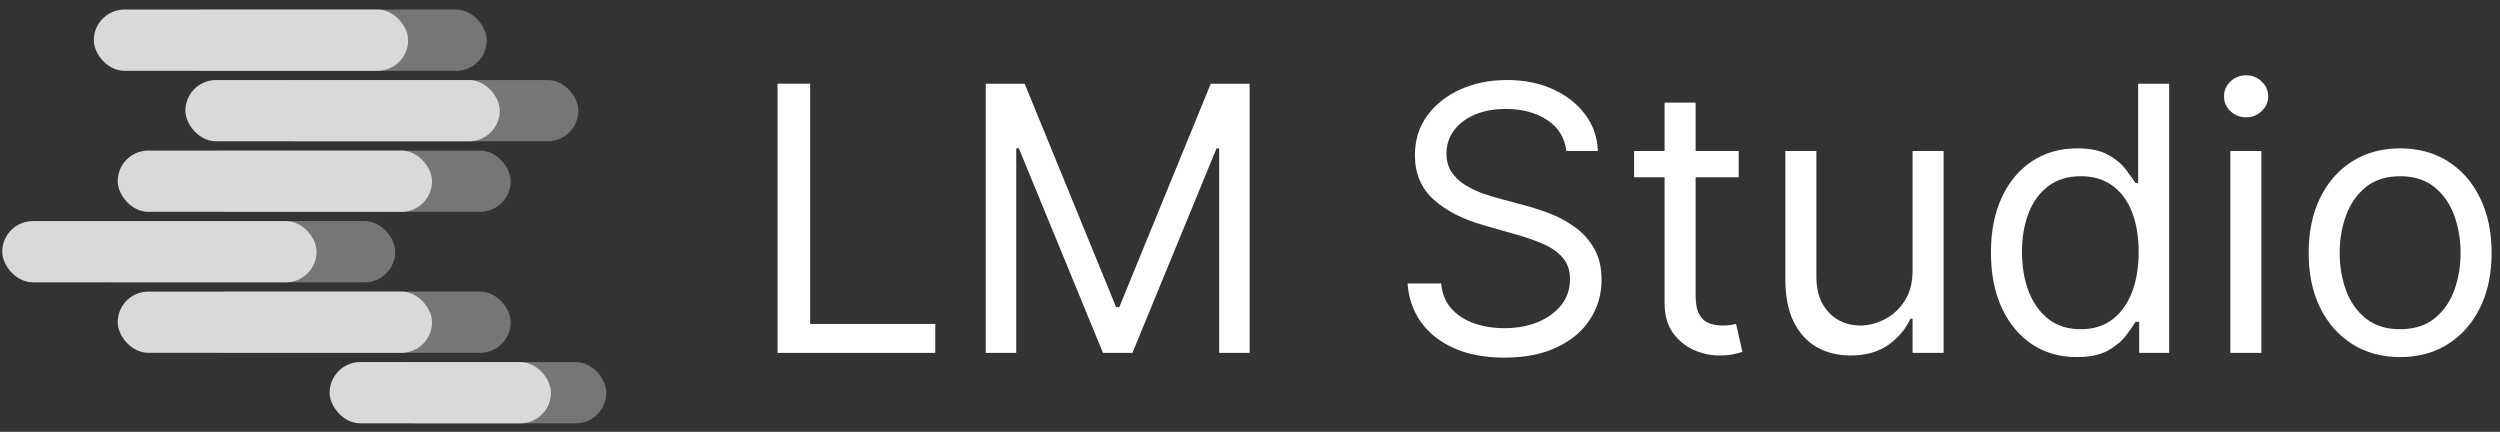 <svg width="220" height="38" viewBox="0 0 220 38" fill="none" xmlns="http://www.w3.org/2000/svg">
<rect x="0" y="0" width="220" height="38" fill="#333333" stroke="none"/>
<rect x="15.174" y="0.841" width="27.663" height="5.39" rx="2.695" fill="#D9D9D9" fill-opacity="0.4"/>
<rect x="8.254" y="0.841" width="27.663" height="5.39" rx="2.695" fill="#D9D9D9"/>
<rect x="23.234" y="7.043" width="27.663" height="5.39" rx="2.695" fill="#D9D9D9" fill-opacity="0.4"/>
<rect x="16.314" y="7.043" width="27.663" height="5.39" rx="2.695" fill="#D9D9D9"/>
<rect x="17.277" y="13.251" width="27.663" height="5.39" rx="2.695" fill="#D9D9D9" fill-opacity="0.4"/>
<rect x="10.357" y="13.251" width="27.663" height="5.39" rx="2.695" fill="#D9D9D9"/>
<rect x="7.117" y="19.455" width="27.663" height="5.39" rx="2.695" fill="#D9D9D9" fill-opacity="0.4"/>
<rect x="0.197" y="19.455" width="27.663" height="5.39" rx="2.695" fill="#D9D9D9"/>
<rect x="17.277" y="25.659" width="27.663" height="5.39" rx="2.695" fill="#D9D9D9" fill-opacity="0.4"/>
<rect x="10.357" y="25.659" width="27.663" height="5.39" rx="2.695" fill="#D9D9D9"/>
<rect x="33.879" y="31.863" width="19.477" height="5.39" rx="2.695" fill="#D9D9D9" fill-opacity="0.4"/>
<rect x="29.006" y="31.863" width="19.477" height="5.39" rx="2.695" fill="#D9D9D9"/>
<path d="M211.212 31.423C209.608 31.423 208.201 31.041 206.99 30.278C205.788 29.514 204.847 28.447 204.168 27.074C203.498 25.701 203.162 24.098 203.162 22.263C203.162 20.412 203.498 18.797 204.168 17.416C204.847 16.036 205.788 14.964 206.99 14.201C208.201 13.438 209.608 13.056 211.212 13.056C212.816 13.056 214.219 13.438 215.422 14.201C216.633 14.964 217.573 16.036 218.244 17.416C218.923 18.797 219.262 20.412 219.262 22.263C219.262 24.098 218.923 25.701 218.244 27.074C217.573 28.447 216.633 29.514 215.422 30.278C214.219 31.041 212.816 31.423 211.212 31.423ZM211.212 28.971C212.43 28.971 213.433 28.659 214.219 28.034C215.006 27.409 215.588 26.588 215.966 25.57C216.343 24.553 216.532 23.45 216.532 22.263C216.532 21.075 216.343 19.969 215.966 18.943C215.588 17.918 215.006 17.089 214.219 16.456C213.433 15.824 212.43 15.508 211.212 15.508C209.994 15.508 208.991 15.824 208.205 16.456C207.418 17.089 206.836 17.918 206.458 18.943C206.081 19.969 205.892 21.075 205.892 22.263C205.892 23.45 206.081 24.553 206.458 25.57C206.836 26.588 207.418 27.409 208.205 28.034C208.991 28.659 209.994 28.971 211.212 28.971Z" fill="white"/>
<path d="M196.268 31.052V13.287H198.998V31.052H196.268ZM197.656 10.326C197.124 10.326 196.665 10.145 196.28 9.782C195.902 9.42 195.713 8.984 195.713 8.476C195.713 7.967 195.902 7.531 196.28 7.169C196.665 6.806 197.124 6.625 197.656 6.625C198.188 6.625 198.643 6.806 199.021 7.169C199.406 7.531 199.599 7.967 199.599 8.476C199.599 8.984 199.406 9.42 199.021 9.782C198.643 10.145 198.188 10.326 197.656 10.326Z" fill="white"/>
<path d="M182.744 31.423C181.264 31.423 179.957 31.049 178.823 30.301C177.69 29.545 176.803 28.481 176.163 27.109C175.523 25.729 175.203 24.098 175.203 22.216C175.203 20.35 175.523 18.731 176.163 17.359C176.803 15.986 177.694 14.926 178.835 14.178C179.976 13.43 181.294 13.056 182.79 13.056C183.947 13.056 184.861 13.249 185.531 13.634C186.21 14.012 186.727 14.444 187.081 14.93C187.444 15.408 187.725 15.801 187.926 16.11H188.157V7.366H190.886V31.053H188.249V28.323H187.926C187.725 28.647 187.44 29.056 187.07 29.549C186.7 30.035 186.171 30.471 185.485 30.856C184.799 31.234 183.885 31.423 182.744 31.423ZM183.114 28.971C184.209 28.971 185.134 28.686 185.89 28.115C186.646 27.537 187.22 26.739 187.613 25.721C188.007 24.695 188.203 23.512 188.203 22.17C188.203 20.844 188.01 19.683 187.625 18.689C187.239 17.686 186.669 16.908 185.913 16.352C185.157 15.79 184.225 15.508 183.114 15.508C181.958 15.508 180.994 15.805 180.223 16.399C179.459 16.985 178.885 17.783 178.499 18.793C178.122 19.795 177.933 20.921 177.933 22.17C177.933 23.435 178.125 24.584 178.511 25.617C178.904 26.642 179.482 27.459 180.246 28.069C181.017 28.67 181.973 28.971 183.114 28.971Z" fill="white"/>
<path d="M168.307 23.788V13.286H171.037V31.051H168.307V28.044H168.122C167.706 28.946 167.058 29.713 166.179 30.346C165.3 30.97 164.19 31.283 162.848 31.283C161.738 31.283 160.751 31.04 159.887 30.554C159.024 30.061 158.345 29.32 157.852 28.333C157.358 27.339 157.111 26.086 157.111 24.574V13.286H159.841V24.389C159.841 25.685 160.203 26.718 160.928 27.489C161.661 28.26 162.594 28.646 163.727 28.646C164.406 28.646 165.096 28.472 165.797 28.125C166.507 27.778 167.1 27.246 167.578 26.529C168.064 25.812 168.307 24.898 168.307 23.788Z" fill="white"/>
<path d="M153.007 13.286V15.599H143.801V13.286H153.007ZM146.484 9.029H149.214V25.962C149.214 26.733 149.325 27.311 149.549 27.697C149.78 28.075 150.073 28.329 150.428 28.46C150.79 28.583 151.172 28.645 151.573 28.645C151.874 28.645 152.121 28.63 152.313 28.599C152.506 28.56 152.66 28.529 152.776 28.506L153.331 30.958C153.146 31.028 152.888 31.097 152.556 31.166C152.225 31.244 151.804 31.282 151.295 31.282C150.524 31.282 149.769 31.116 149.029 30.785C148.296 30.453 147.687 29.948 147.201 29.27C146.723 28.591 146.484 27.735 146.484 26.702V9.029Z" fill="white"/>
<path d="M137.837 13.288C137.698 12.116 137.135 11.206 136.148 10.559C135.161 9.911 133.951 9.587 132.517 9.587C131.468 9.587 130.55 9.757 129.764 10.096C128.985 10.435 128.376 10.902 127.936 11.495C127.505 12.089 127.289 12.764 127.289 13.519C127.289 14.152 127.439 14.695 127.74 15.15C128.048 15.597 128.441 15.971 128.92 16.272C129.398 16.565 129.899 16.808 130.423 17.001C130.947 17.186 131.429 17.336 131.869 17.452L134.275 18.099C134.891 18.261 135.578 18.485 136.333 18.77C137.097 19.056 137.825 19.445 138.519 19.938C139.221 20.424 139.799 21.049 140.254 21.812C140.709 22.576 140.936 23.512 140.936 24.623C140.936 25.903 140.601 27.059 139.93 28.092C139.267 29.126 138.296 29.947 137.016 30.556C135.743 31.165 134.197 31.47 132.378 31.47C130.681 31.47 129.213 31.196 127.971 30.648C126.737 30.101 125.766 29.338 125.057 28.358C124.355 27.379 123.958 26.242 123.865 24.947H126.826C126.903 25.841 127.204 26.581 127.728 27.167C128.26 27.745 128.931 28.177 129.741 28.462C130.558 28.74 131.437 28.879 132.378 28.879C133.473 28.879 134.456 28.701 135.327 28.347C136.198 27.984 136.888 27.483 137.397 26.843C137.906 26.196 138.161 25.44 138.161 24.576C138.161 23.79 137.941 23.15 137.501 22.656C137.062 22.163 136.484 21.762 135.767 21.454C135.049 21.145 134.275 20.875 133.442 20.644L130.527 19.811C128.677 19.279 127.212 18.52 126.132 17.533C125.053 16.546 124.513 15.254 124.513 13.658C124.513 12.332 124.871 11.175 125.589 10.188C126.313 9.194 127.285 8.423 128.503 7.875C129.729 7.32 131.098 7.042 132.609 7.042C134.136 7.042 135.493 7.316 136.68 7.864C137.868 8.403 138.808 9.144 139.502 10.084C140.204 11.025 140.574 12.093 140.613 13.288H137.837Z" fill="white"/>
<path d="M86.746 7.366H90.17L98.219 27.028H98.497L106.547 7.366H109.97V31.053H107.287V13.056H107.056L99.654 31.053H97.063L89.661 13.056H89.429V31.053H86.746V7.366Z" fill="white"/>
<path d="M68.426 31.053V7.366H71.294V28.508H82.305V31.053H68.426Z" fill="white"/>
</svg>
